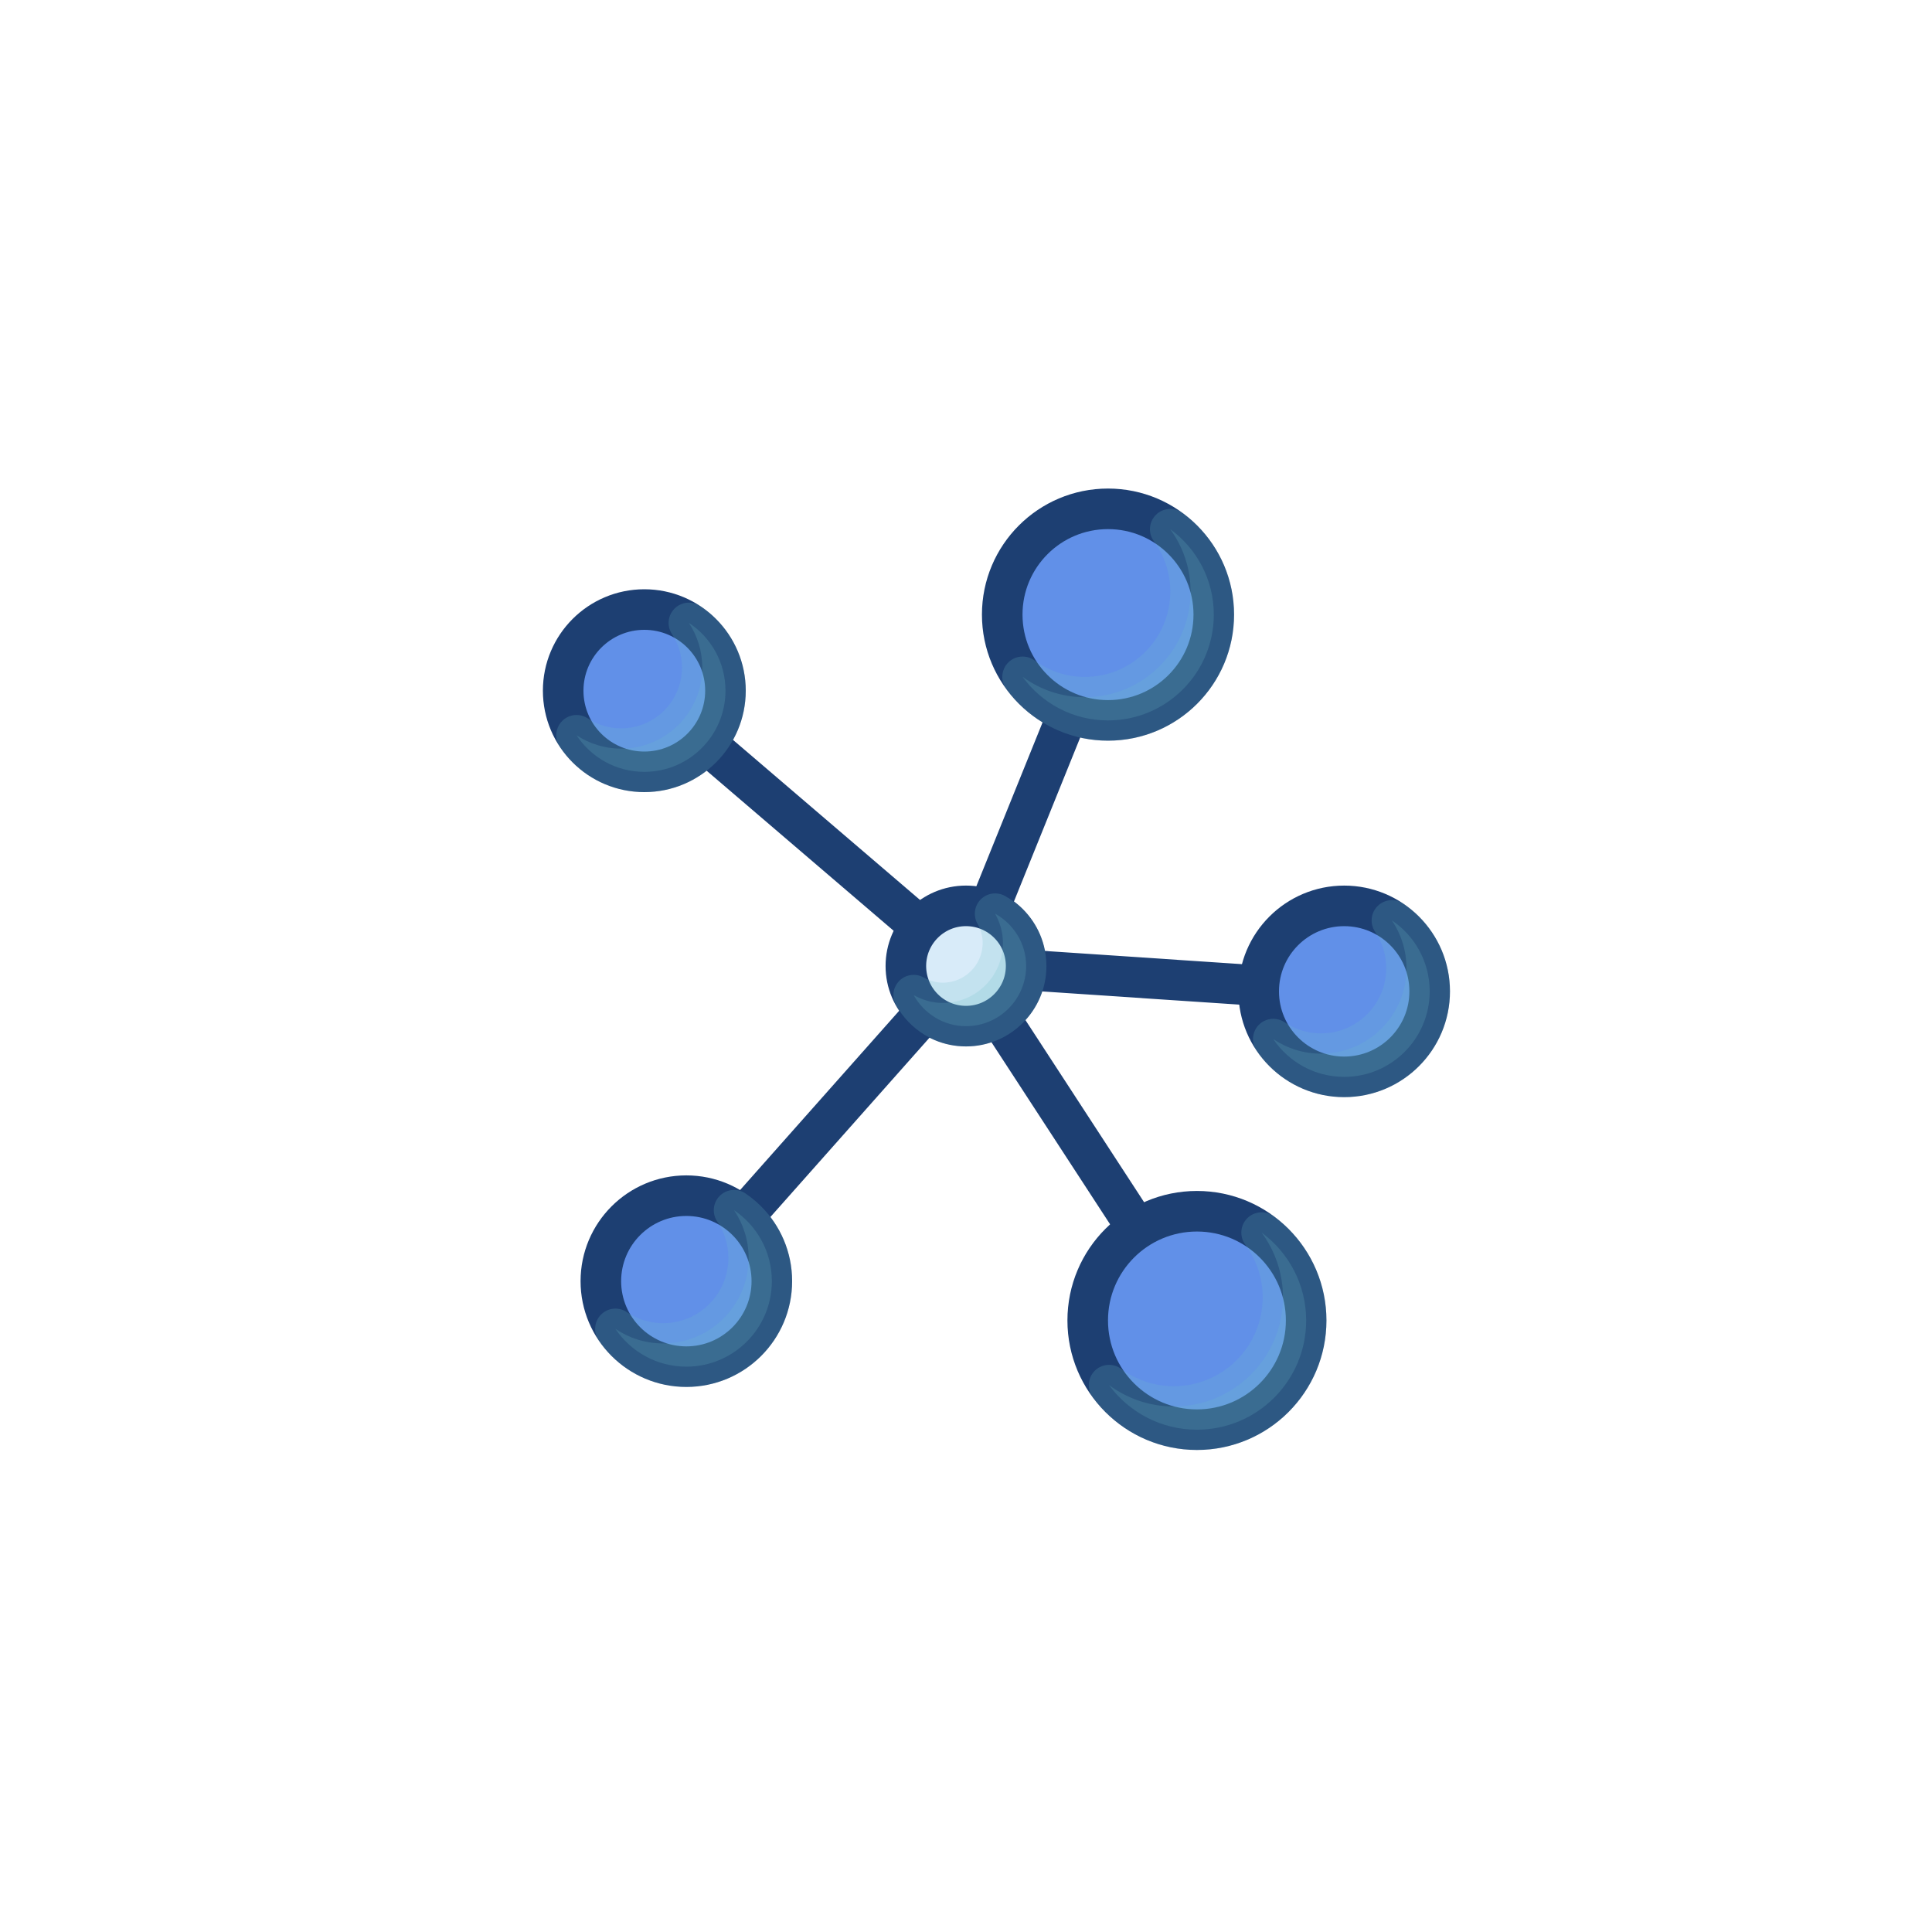 <svg version="1.1" id="圖層_1" xmlns="http://www.w3.org/2000/svg" xmlns:xlink="http://www.w3.org/1999/xlink" x="0px" y="0px" viewBox="0 0 100 100" style="transform-origin: 50px 50px 0px;" xml:space="preserve"><g style="transform-origin: 50px 50px 0px;"><g style="transform-origin: 50px 50px 0px; transform: scale(0.6);"><g style="transform-origin: 50px 50px 0px;"><g><style type="text/css" class="ld ld-breath" style="transform-origin: 50px 50px 0px; animation-duration: 1.5s; animation-delay: -1.5s; animation-direction: normal;">.st0{fill:none;stroke:#333;stroke-width:3.5;stroke-miterlimit:10}.st1{fill:#666}.st1,.st2,.st3,.st4{stroke:#333;stroke-width:3.5;stroke-miterlimit:10}.st2{stroke-linecap:round;fill:#666}.st3,.st4{fill:#e15b64}.st4{fill:#666;stroke-linecap:round;stroke-linejoin:round}.st5{fill:#f47e60}.st6{opacity:.2}.st7{fill:none;stroke:#fff;stroke-width:3.5;stroke-linecap:round;stroke-miterlimit:10}.st8{fill:#e0e0e0;stroke:#333}.st10,.st11,.st8,.st9{stroke-width:3.5;stroke-miterlimit:10}.st9{opacity:.2;stroke:#000}.st10,.st11{fill:#a0c8d7;stroke:#333}.st11{fill:#333}.st12{fill:#e0e0e0}.st13{fill:#f8b26a}.st14,.st15{fill:#a0c8d7;stroke:#fff;stroke-width:3.5;stroke-linecap:round;stroke-miterlimit:10}.st15{fill:#f5e6c8;stroke:#333}.st16{fill:#fff}.st16,.st17,.st18{stroke:#333;stroke-width:3.5;stroke-miterlimit:10}.st17{stroke-dasharray:3,3;fill:none}.st18{fill:#f5e6c8}.st19,.st20{fill:none;stroke-linecap:round}.st19{stroke:#333;stroke-width:3.5;stroke-miterlimit:10}.st20{stroke-dasharray:3.837,5.755}.st20,.st21,.st22{stroke:#333;stroke-width:3.5;stroke-miterlimit:10}.st21{stroke-linecap:round;stroke-dasharray:4,6;fill:none}.st22{fill:#f5e169}.st23{fill:#333}.st24{fill:#fff}.st25,.st26,.st27{fill:none;stroke:#333;stroke-miterlimit:10}.st25{stroke-dasharray:3.733,3.733;stroke-width:3.5}.st26,.st27{stroke-width:7}.st27{fill:#f8b26a;stroke-width:3.5}.st28,.st29{fill:#f5e6c8}.st29{stroke:#fff;stroke-linecap:round}.st29,.st30,.st31,.st32,.st33{stroke-width:3.5;stroke-miterlimit:10}.st30{opacity:.2;stroke-linecap:round;stroke:#000}.st31,.st32,.st33{fill:#abbd81;stroke:#333}.st32,.st33{fill:none;stroke:#e0e0e0;stroke-width:7}.st33{fill:#849b87;stroke:#333;stroke-width:3.5}.st34{fill:#abbd81}.st35,.st36,.st37{opacity:.2;stroke:#000;stroke-width:3.5;stroke-miterlimit:10}.st35{stroke-linecap:round;stroke-linejoin:round}.st36,.st37{fill:#abbd81}.st37{fill:#f8b26a}.st38{fill:url(#SVGID_1_);stroke:#333}.st38,.st39,.st40,.st41{stroke-width:3.5;stroke-miterlimit:10}.st39{opacity:.2;stroke-linejoin:round;stroke:#000}.st40,.st41{fill:#77a4bd;stroke:#333}.st41{fill:none;stroke-linecap:round;stroke-dasharray:3.571,5.356}.st42{fill:#f2f2f2}.st43,.st44,.st45{stroke-width:3.5;stroke-miterlimit:10}.st43{stroke:#333;fill:url(#SVGID_2_)}.st44,.st45{fill:none;stroke-linecap:round}.st44{stroke-linejoin:round;stroke:#333}.st45{stroke:#e0e0e0}.st46{fill:url(#SVGID_3_);stroke:#333}.st46,.st47,.st48,.st49{stroke-width:3.5;stroke-miterlimit:10}.st47{stroke-linecap:round;stroke-linejoin:round;fill:none;stroke:#fff}.st48,.st49{fill:url(#SVGID_4_);stroke:#333}.st49{fill:url(#SVGID_5_)}.st50,.st51{fill:none;stroke-width:3.5}.st50{stroke-linecap:round;stroke-linejoin:round;stroke-miterlimit:10;stroke:#f8b26a}.st51{stroke:#e0e0e0}.st51,.st52,.st53,.st54{stroke-miterlimit:10}.st52{stroke-width:12;fill:none;stroke:#e15b64}.st53,.st54{fill:#333;stroke:#333}.st54{fill:none;stroke-width:3;stroke-linecap:round}.st55{opacity:.5}.st56{fill:none;stroke:#000;stroke-linecap:round;stroke-miterlimit:10}.st57{fill:#e15b64}.st58,.st59{stroke-miterlimit:10}.st58{stroke-linecap:round;fill:none;stroke:#fff;stroke-width:3}.st59{fill:#f47e60;stroke:#333;stroke-width:3.5}.st60,.st61{stroke-linecap:round}.st60{stroke:#333;stroke-width:3.5;stroke-miterlimit:10;fill:#fff}.st61{fill:#333}.st61,.st62,.st63,.st64,.st65,.st66,.st67,.st68{stroke:#333;stroke-width:3.5;stroke-miterlimit:10}.st63,.st64,.st65,.st66,.st67,.st68{fill:#f5e169;stroke-linecap:round}.st64,.st65,.st66,.st67,.st68{fill:none;stroke:#f8b26a}.st65,.st66,.st67,.st68{fill:#abbd81;stroke:#333}.st66,.st67,.st68{fill:#a0c8d7}.st67,.st68{fill:#f47e60}.st68{fill:#c33737}</style><g class="ld ld-breath" style="transform-origin: 50px 50px 0px; animation-duration: 1.5s; animation-delay: -1.444s; animation-direction: normal;"><line class="st0" x1="50" y1="50" x2="25.875" y2="77.188" stroke="#1d3f72" style="stroke: rgb(29, 63, 114);"></line></g><g class="ld ld-breath" style="transform-origin: 50px 50px 0px; animation-duration: 1.5s; animation-delay: -1.389s; animation-direction: normal;"><line class="st0" x1="22.25" y1="26.25" x2="50" y2="50" stroke="#1d3f72" style="stroke: rgb(29, 63, 114);"></line></g><g class="ld ld-breath" style="transform-origin: 50px 50px 0px; animation-duration: 1.5s; animation-delay: -1.333s; animation-direction: normal;"><line class="st0" x1="62.25" y1="19.687" x2="50" y2="50" stroke="#1d3f72" style="stroke: rgb(29, 63, 114);"></line></g><g class="ld ld-breath" style="transform-origin: 50px 50px 0px; animation-duration: 1.5s; animation-delay: -1.278s; animation-direction: normal;"><line class="st0" x1="82.625" y1="52.188" x2="50" y2="50" stroke="#1d3f72" style="stroke: rgb(29, 63, 114);"></line></g><g class="ld ld-breath" style="transform-origin: 50px 50px 0px; animation-duration: 1.5s; animation-delay: -1.222s; animation-direction: normal;"><line class="st0" x1="69.922" y1="80.578" x2="50" y2="50" stroke="#1d3f72" style="stroke: rgb(29, 63, 114);"></line></g><g class="ld ld-breath" style="transform-origin: 50px 50px 0px; animation-duration: 1.5s; animation-delay: -1.167s; animation-direction: normal;"><circle class="st27" cx="22.25" cy="26.25" r="7" stroke="#1d3f72" fill="6190E8" style="stroke: rgb(29, 63, 114); fill: rgb(97, 144, 232);"></circle></g><g class="ld ld-breath" style="transform-origin: 50px 50px 0px; animation-duration: 1.5s; animation-delay: -1.111s; animation-direction: normal;"><circle class="st27" cx="82.625" cy="52.188" r="7.375" stroke="#1d3f72" fill="6190E8" style="stroke: rgb(29, 63, 114); fill: rgb(97, 144, 232);"></circle></g><g class="ld ld-breath" style="transform-origin: 50px 50px 0px; animation-duration: 1.5s; animation-delay: -1.056s; animation-direction: normal;"><circle class="st27" cx="62.25" cy="19.687" r="9.125" stroke="#1d3f72" fill="6190E8" style="stroke: rgb(29, 63, 114); fill: rgb(97, 144, 232);"></circle></g><g class="ld ld-breath" style="transform-origin: 50px 50px 0px; animation-duration: 1.5s; animation-delay: -1s; animation-direction: normal;"><circle class="st31" cx="50" cy="50" r="5.188" stroke="#1d3f72" fill="#d8ebf9" style="stroke: rgb(29, 63, 114); fill: rgb(216, 235, 249);"></circle></g><g class="ld ld-breath" style="transform-origin: 50px 50px 0px; animation-duration: 1.5s; animation-delay: -0.944s; animation-direction: normal;"><circle class="st27" cx="25.875" cy="77.188" r="7.375" stroke="#1d3f72" fill="6190E8" style="stroke: rgb(29, 63, 114); fill: rgb(97, 144, 232);"></circle></g><g class="ld ld-breath" style="transform-origin: 50px 50px 0px; animation-duration: 1.5s; animation-delay: -0.889s; animation-direction: normal;"><circle class="st27" cx="69.922" cy="80.578" r="9.422" stroke="#1d3f72" fill="6190E8" style="stroke: rgb(29, 63, 114); fill: rgb(97, 144, 232);"></circle></g><g class="ld ld-breath" style="transform-origin: 50px 50px 0px; animation-duration: 1.5s; animation-delay: -0.833s; animation-direction: normal;"><path class="st35" d="M26.096,20.404c0.728,1.104,1.154,2.424,1.154,3.846c0,3.866-3.134,7-7,7c-1.421,0-2.742-0.426-3.846-1.154 c1.252,1.899,3.401,3.154,5.846,3.154c3.866,0,7-3.134,7-7C29.25,23.805,27.995,21.656,26.096,20.404z" fill="#71c2cc" stroke="#71c2cc" style="fill: rgb(113, 194, 204); stroke: rgb(113, 194, 204);"></path></g><g class="ld ld-breath" style="transform-origin: 50px 50px 0px; animation-duration: 1.5s; animation-delay: -0.778s; animation-direction: normal;"><path class="st35" d="M86.743,46.069C87.537,47.245,88,48.662,88,50.188c0,4.073-3.302,7.375-7.375,7.375 c-1.525,0-2.942-0.463-4.118-1.257c1.325,1.964,3.571,3.257,6.118,3.257c4.073,0,7.375-3.302,7.375-7.375 C90,49.64,88.708,47.394,86.743,46.069z" fill="#71c2cc" stroke="#71c2cc" style="fill: rgb(113, 194, 204); stroke: rgb(113, 194, 204);"></path></g><g class="ld ld-breath" style="transform-origin: 50px 50px 0px; animation-duration: 1.5s; animation-delay: -0.722s; animation-direction: normal;"><path class="st35" d="M67.618,12.32c1.1,1.507,1.757,3.359,1.757,5.368c0,5.04-4.085,9.125-9.125,9.125 c-2.009,0-3.86-0.657-5.368-1.757c1.66,2.274,4.337,3.757,7.368,3.757c5.04,0,9.125-4.085,9.125-9.125 C71.375,16.657,69.892,13.979,67.618,12.32z" fill="#71c2cc" stroke="#71c2cc" style="fill: rgb(113, 194, 204); stroke: rgb(113, 194, 204);"></path></g><g class="ld ld-breath" style="transform-origin: 50px 50px 0px; animation-duration: 1.5s; animation-delay: -0.667s; animation-direction: normal;"><path class="st35" d="M52.512,45.488c0.417,0.747,0.675,1.596,0.675,2.512c0,2.865-2.322,5.188-5.187,5.188 c-0.917,0-1.765-0.258-2.512-0.675c0.887,1.588,2.564,2.675,4.512,2.675c2.865,0,5.187-2.323,5.187-5.188 C55.187,48.052,54.101,46.374,52.512,45.488z" fill="#71c2cc" stroke="#71c2cc" style="fill: rgb(113, 194, 204); stroke: rgb(113, 194, 204);"></path></g><g class="ld ld-breath" style="transform-origin: 50px 50px 0px; animation-duration: 1.5s; animation-delay: -0.611s; animation-direction: normal;"><path class="st35" d="M29.993,71.069c0.793,1.176,1.257,2.593,1.257,4.118c0,4.073-3.302,7.375-7.375,7.375 c-1.525,0-2.942-0.463-4.118-1.257c1.325,1.964,3.571,3.257,6.118,3.257c4.073,0,7.375-3.302,7.375-7.375 C33.25,74.64,31.958,72.394,29.993,71.069z" fill="#71c2cc" stroke="#71c2cc" style="fill: rgb(113, 194, 204); stroke: rgb(113, 194, 204);"></path></g><g class="ld ld-breath" style="transform-origin: 50px 50px 0px; animation-duration: 1.5s; animation-delay: -0.556s; animation-direction: normal;"><path class="st35" d="M75.502,72.998c1.153,1.563,1.842,3.489,1.842,5.58c0,5.204-4.218,9.422-9.422,9.422 c-2.091,0-4.017-0.69-5.58-1.842C64.058,88.484,66.809,90,69.922,90c5.204,0,9.422-4.218,9.422-9.422 C79.344,77.466,77.828,74.714,75.502,72.998z" fill="#71c2cc" stroke="#71c2cc" style="fill: rgb(113, 194, 204); stroke: rgb(113, 194, 204);"></path></g></g></g></g></g><style type="text/css" class="ld ld-breath" style="transform-origin: 50px 50px 0px; animation-duration: 1.5s; animation-delay: -0.222s; animation-direction: normal;">@keyframes ld-breath {
  0% {
    -webkit-transform: scale(0.86);
    transform: scale(0.86);
  }
  50% {
    -webkit-transform: scale(1.06);
    transform: scale(1.06);
  }
  100% {
    -webkit-transform: scale(0.86);
    transform: scale(0.86);
  }
}
@-webkit-keyframes ld-breath {
  0% {
    -webkit-transform: scale(0.86);
    transform: scale(0.86);
  }
  50% {
    -webkit-transform: scale(1.06);
    transform: scale(1.06);
  }
  100% {
    -webkit-transform: scale(0.86);
    transform: scale(0.86);
  }
}
.ld.ld-breath {
  -webkit-animation: ld-breath 1s infinite;
  animation: ld-breath 1s infinite;
}
</style></svg>
